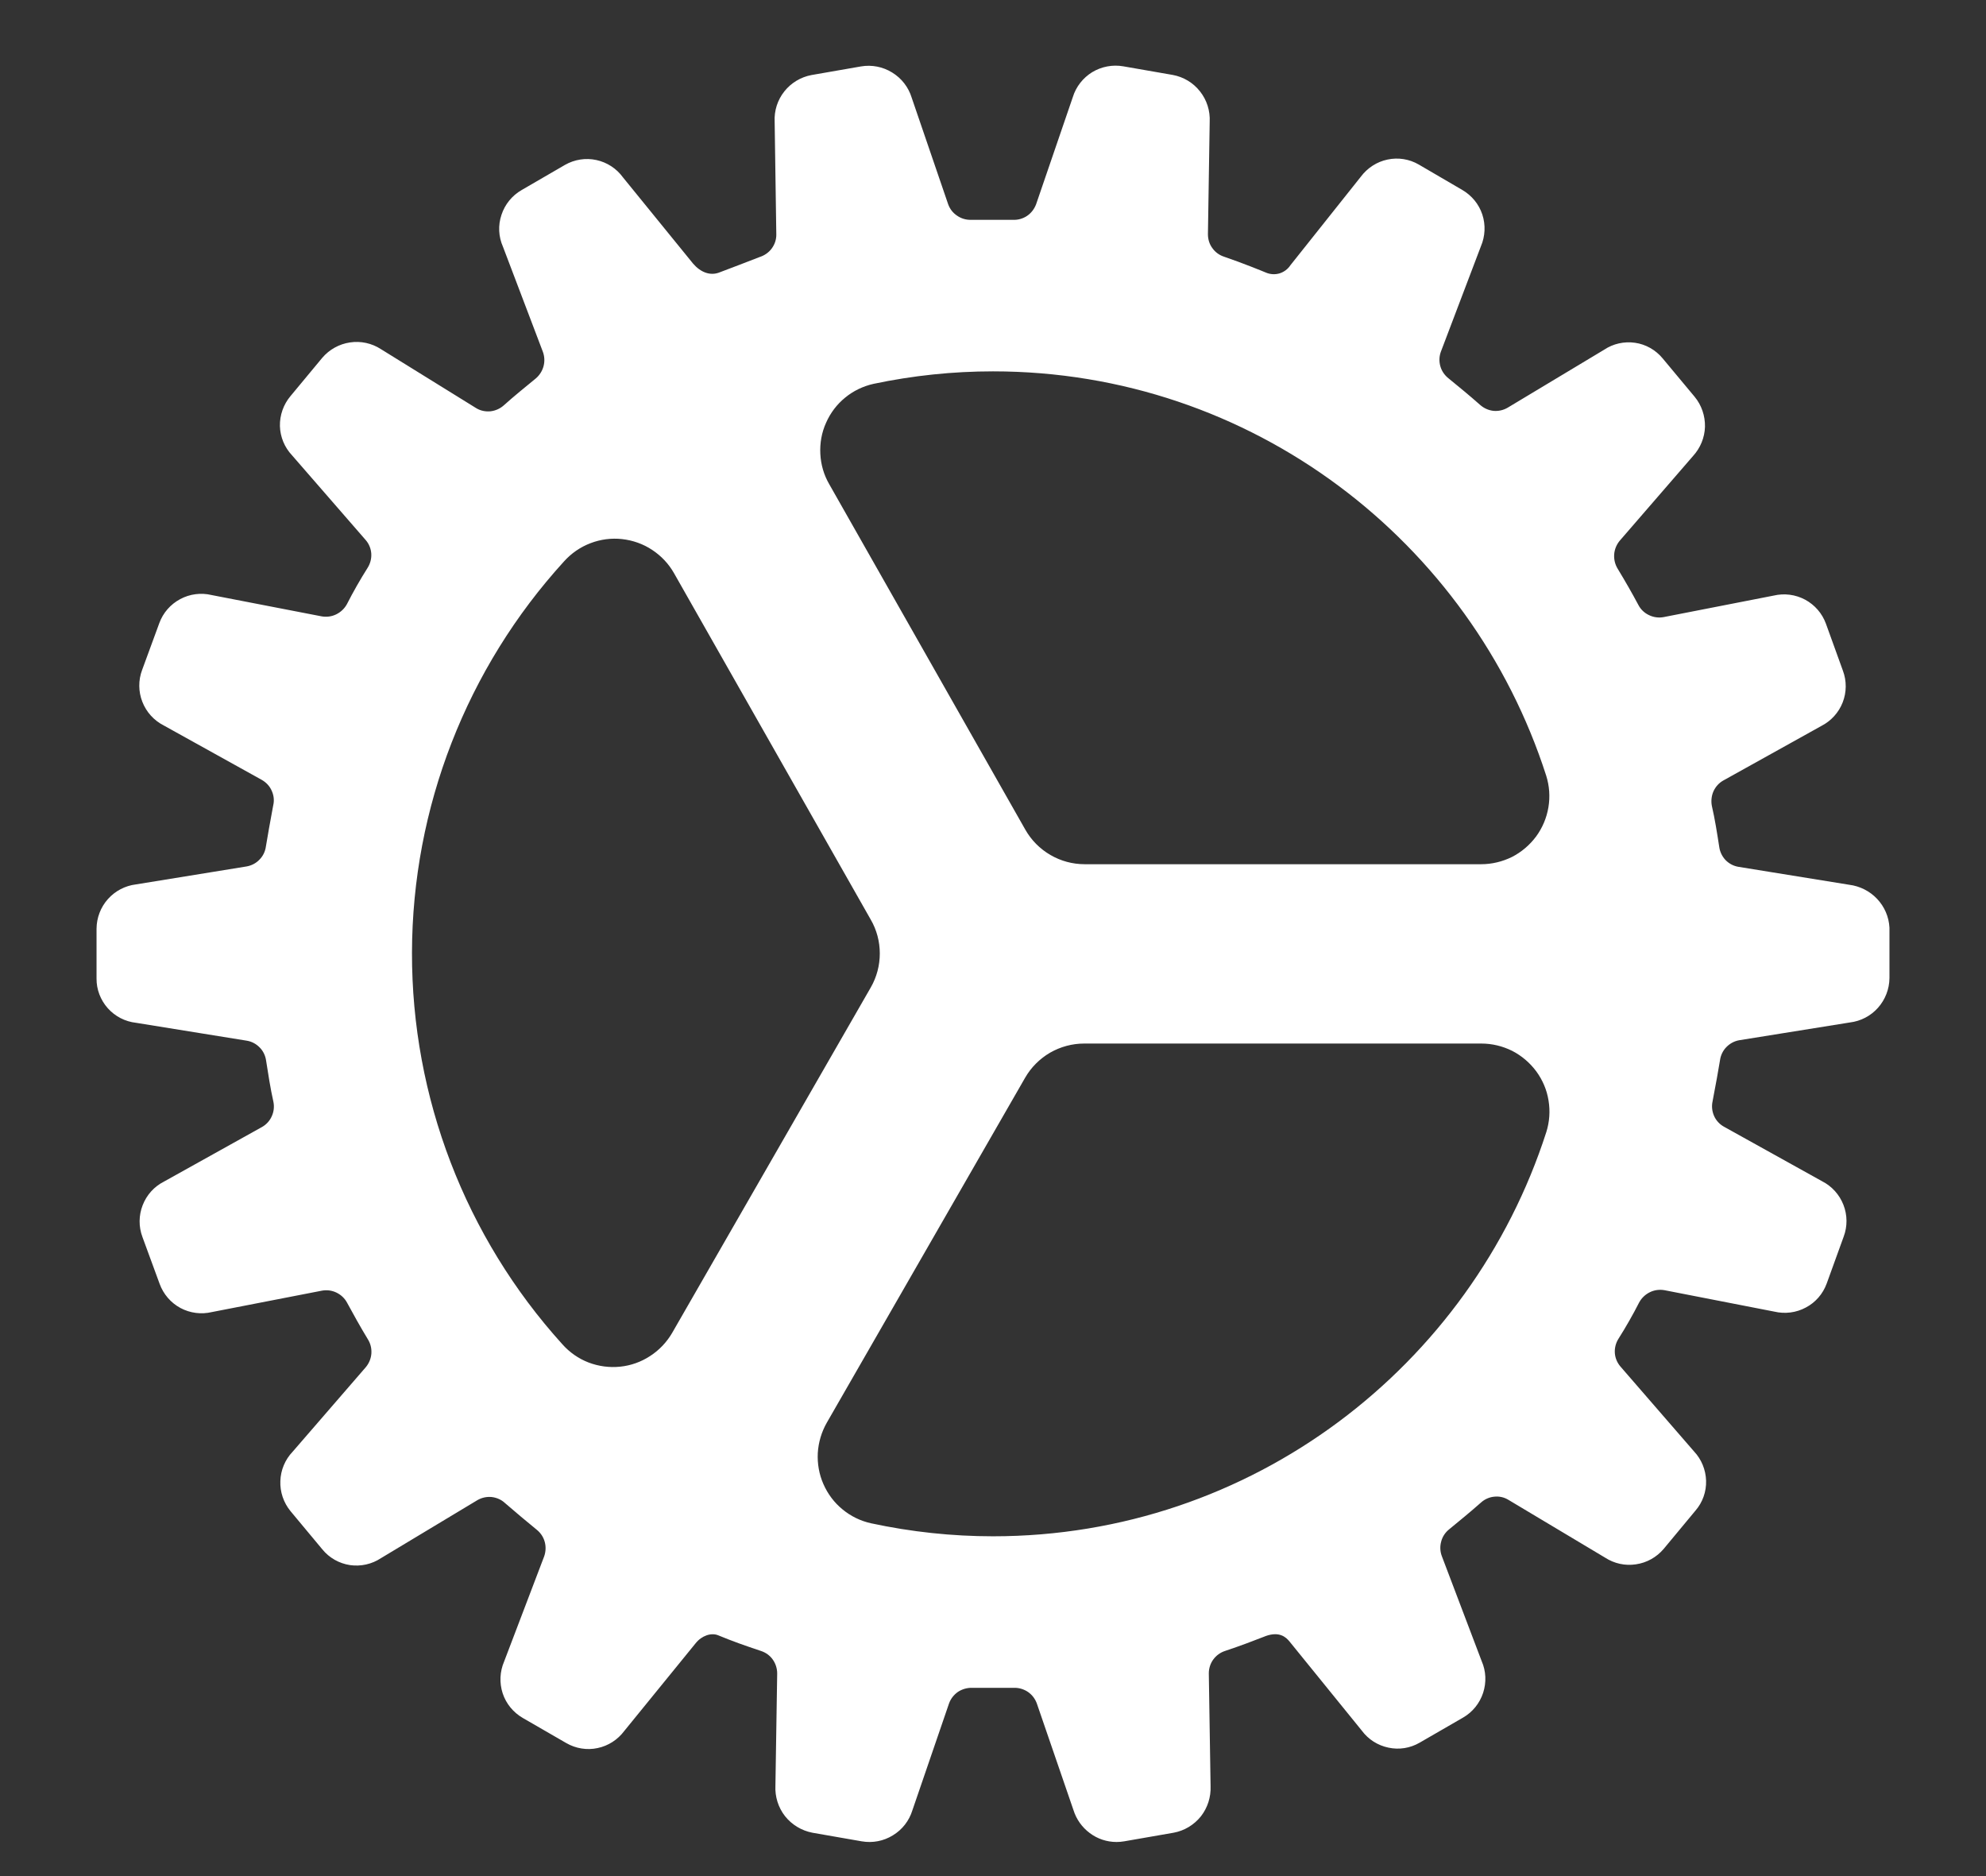 <svg width="18" height="17" viewBox="0 0 18 17" fill="none" xmlns="http://www.w3.org/2000/svg">
<rect x="0" y="0" width="18" height="17" fill="#333333" stroke="none"/>
<path d="M17.125 8.406C17.12 8.308 17.08 8.216 17.013 8.145C16.946 8.074 16.856 8.029 16.759 8.017L15.758 7.855C15.713 7.848 15.671 7.826 15.639 7.793C15.608 7.76 15.588 7.718 15.582 7.673C15.563 7.55 15.543 7.422 15.515 7.301C15.507 7.257 15.512 7.211 15.53 7.17C15.549 7.129 15.579 7.095 15.618 7.073L16.508 6.578C16.596 6.533 16.665 6.457 16.701 6.365C16.737 6.273 16.738 6.17 16.703 6.077L16.549 5.651C16.515 5.558 16.448 5.481 16.361 5.434C16.273 5.387 16.172 5.374 16.075 5.397L15.077 5.592C15.033 5.6 14.987 5.594 14.946 5.574C14.905 5.555 14.871 5.523 14.85 5.483C14.792 5.374 14.728 5.263 14.662 5.154C14.638 5.115 14.627 5.07 14.63 5.024C14.633 4.979 14.651 4.935 14.68 4.9L15.344 4.133C15.411 4.06 15.45 3.966 15.453 3.867C15.455 3.768 15.422 3.671 15.359 3.595L15.069 3.247C15.006 3.171 14.917 3.12 14.819 3.106C14.721 3.092 14.621 3.114 14.539 3.169L13.665 3.694C13.626 3.717 13.581 3.727 13.536 3.723C13.491 3.718 13.449 3.699 13.415 3.669C13.319 3.584 13.22 3.503 13.127 3.427C13.092 3.399 13.066 3.361 13.054 3.317C13.042 3.273 13.044 3.227 13.06 3.185L13.422 2.232C13.461 2.141 13.466 2.038 13.435 1.944C13.404 1.85 13.339 1.771 13.253 1.721L12.859 1.491C12.773 1.441 12.672 1.425 12.575 1.446C12.479 1.466 12.393 1.522 12.334 1.601L11.695 2.404C11.672 2.439 11.638 2.464 11.598 2.477C11.558 2.489 11.515 2.487 11.476 2.471C11.453 2.461 11.251 2.379 11.094 2.326C11.051 2.312 11.014 2.285 10.988 2.248C10.961 2.212 10.948 2.167 10.948 2.122L10.964 1.104C10.969 1.004 10.938 0.906 10.876 0.828C10.815 0.75 10.727 0.697 10.629 0.679L10.181 0.601C10.084 0.584 9.984 0.603 9.899 0.654C9.815 0.706 9.752 0.786 9.723 0.881L9.391 1.85C9.375 1.893 9.347 1.93 9.309 1.956C9.272 1.981 9.227 1.994 9.181 1.992H8.8C8.755 1.993 8.711 1.98 8.674 1.954C8.636 1.929 8.608 1.892 8.593 1.849L8.263 0.885C8.234 0.79 8.171 0.709 8.086 0.657C8.002 0.605 7.901 0.585 7.803 0.602L7.355 0.68C7.258 0.698 7.17 0.751 7.109 0.828C7.047 0.906 7.016 1.003 7.021 1.102L7.036 2.124C7.037 2.17 7.022 2.214 6.995 2.251C6.968 2.288 6.929 2.315 6.885 2.329C6.796 2.364 6.602 2.438 6.514 2.471C6.435 2.499 6.35 2.468 6.282 2.389L5.646 1.607C5.588 1.527 5.502 1.471 5.405 1.45C5.308 1.429 5.207 1.445 5.121 1.494L4.728 1.722C4.641 1.772 4.576 1.852 4.545 1.947C4.513 2.042 4.518 2.145 4.559 2.237L4.92 3.187C4.936 3.23 4.938 3.276 4.926 3.32C4.914 3.363 4.889 3.402 4.854 3.431C4.759 3.509 4.662 3.587 4.565 3.674C4.531 3.704 4.489 3.722 4.445 3.727C4.4 3.731 4.355 3.722 4.317 3.699L3.453 3.164C3.37 3.11 3.27 3.088 3.172 3.103C3.075 3.117 2.985 3.167 2.921 3.242L2.633 3.589C2.569 3.665 2.535 3.762 2.537 3.861C2.54 3.96 2.579 4.054 2.647 4.126L3.314 4.893C3.344 4.927 3.362 4.971 3.365 5.016C3.368 5.061 3.356 5.107 3.332 5.145C3.265 5.251 3.201 5.363 3.144 5.475C3.122 5.515 3.088 5.547 3.047 5.567C3.006 5.587 2.96 5.593 2.915 5.585L1.918 5.392C1.822 5.369 1.72 5.382 1.633 5.429C1.545 5.476 1.478 5.553 1.444 5.646L1.288 6.071C1.253 6.164 1.254 6.267 1.29 6.359C1.326 6.452 1.395 6.528 1.483 6.573L2.373 7.067C2.413 7.09 2.445 7.124 2.463 7.166C2.482 7.208 2.487 7.254 2.476 7.299L2.467 7.348C2.447 7.457 2.428 7.56 2.41 7.67C2.404 7.715 2.384 7.757 2.352 7.789C2.321 7.822 2.28 7.843 2.236 7.851L1.232 8.014C1.134 8.026 1.044 8.073 0.978 8.147C0.912 8.221 0.876 8.316 0.875 8.415V8.867C0.874 8.966 0.911 9.062 0.977 9.136C1.043 9.21 1.134 9.257 1.233 9.268L2.236 9.43C2.281 9.437 2.322 9.459 2.354 9.492C2.386 9.524 2.406 9.567 2.412 9.612C2.431 9.735 2.451 9.863 2.478 9.984C2.487 10.028 2.482 10.074 2.463 10.115C2.445 10.156 2.414 10.19 2.375 10.212L1.486 10.707C1.397 10.752 1.329 10.828 1.293 10.921C1.257 11.013 1.256 11.116 1.291 11.209L1.447 11.634C1.481 11.727 1.548 11.805 1.635 11.852C1.723 11.899 1.824 11.912 1.921 11.889L2.919 11.695C2.963 11.687 3.009 11.693 3.05 11.713C3.091 11.733 3.125 11.765 3.146 11.805C3.205 11.914 3.267 12.025 3.333 12.134C3.358 12.173 3.369 12.218 3.366 12.264C3.363 12.309 3.345 12.353 3.316 12.388L2.652 13.155C2.584 13.226 2.544 13.321 2.541 13.42C2.537 13.519 2.57 13.616 2.633 13.693L2.922 14.04C2.985 14.117 3.074 14.167 3.172 14.182C3.27 14.196 3.37 14.174 3.453 14.119L4.326 13.594C4.365 13.571 4.41 13.561 4.455 13.565C4.5 13.57 4.543 13.588 4.576 13.619C4.673 13.703 4.771 13.785 4.864 13.861C4.899 13.889 4.925 13.927 4.937 13.971C4.949 14.014 4.947 14.061 4.932 14.103L4.569 15.056C4.53 15.147 4.525 15.249 4.556 15.344C4.587 15.438 4.652 15.517 4.738 15.567L5.133 15.795C5.218 15.844 5.32 15.861 5.416 15.84C5.513 15.82 5.599 15.764 5.658 15.685L6.305 14.89C6.359 14.822 6.445 14.792 6.509 14.818C6.645 14.874 6.736 14.906 6.897 14.96C6.94 14.974 6.978 15.001 7.004 15.038C7.03 15.075 7.044 15.119 7.044 15.164L7.028 16.181C7.023 16.281 7.054 16.379 7.115 16.457C7.177 16.535 7.265 16.588 7.363 16.607L7.81 16.685C7.908 16.702 8.008 16.683 8.092 16.631C8.177 16.58 8.24 16.499 8.269 16.405L8.601 15.437C8.616 15.394 8.645 15.357 8.682 15.331C8.72 15.306 8.765 15.293 8.81 15.294H9.191C9.237 15.293 9.281 15.307 9.318 15.332C9.355 15.358 9.383 15.395 9.398 15.438L9.729 16.401C9.755 16.485 9.807 16.558 9.877 16.61C9.947 16.663 10.032 16.691 10.12 16.691C10.143 16.691 10.166 16.689 10.189 16.685L10.637 16.607C10.735 16.589 10.822 16.536 10.884 16.459C10.945 16.381 10.976 16.284 10.972 16.185L10.956 15.163C10.956 15.118 10.97 15.074 10.996 15.038C11.023 15.001 11.06 14.974 11.103 14.96C11.253 14.91 11.358 14.869 11.451 14.833L11.474 14.824C11.595 14.782 11.654 14.833 11.688 14.875L12.342 15.681C12.401 15.761 12.487 15.816 12.584 15.836C12.68 15.857 12.781 15.841 12.867 15.791L13.26 15.564C13.347 15.514 13.411 15.434 13.442 15.34C13.473 15.245 13.469 15.143 13.429 15.052L13.068 14.101C13.052 14.059 13.05 14.012 13.062 13.969C13.073 13.925 13.099 13.886 13.134 13.858C13.229 13.78 13.326 13.701 13.423 13.615C13.456 13.585 13.499 13.566 13.543 13.562C13.588 13.557 13.633 13.567 13.672 13.591L14.547 14.114C14.63 14.168 14.729 14.19 14.827 14.175C14.925 14.161 15.014 14.111 15.078 14.036L15.367 13.688C15.432 13.613 15.466 13.516 15.463 13.417C15.46 13.318 15.421 13.223 15.353 13.151L14.687 12.383C14.657 12.348 14.639 12.305 14.636 12.26C14.633 12.214 14.645 12.169 14.669 12.131C14.736 12.025 14.8 11.913 14.857 11.801C14.879 11.761 14.913 11.729 14.954 11.709C14.995 11.689 15.041 11.683 15.086 11.691L16.081 11.885C16.178 11.908 16.28 11.895 16.367 11.848C16.455 11.802 16.522 11.724 16.556 11.631L16.71 11.206C16.745 11.113 16.744 11.01 16.708 10.918C16.672 10.825 16.603 10.749 16.515 10.704L15.624 10.209C15.585 10.187 15.553 10.153 15.535 10.111C15.517 10.07 15.512 10.023 15.522 9.979L15.531 9.93C15.552 9.821 15.571 9.717 15.589 9.608C15.595 9.563 15.615 9.521 15.646 9.489C15.678 9.456 15.718 9.434 15.763 9.426L16.766 9.265C16.865 9.253 16.955 9.206 17.021 9.132C17.087 9.058 17.124 8.962 17.125 8.863V8.406ZM6.092 12.078C6.043 12.162 5.975 12.234 5.893 12.287C5.811 12.341 5.718 12.374 5.621 12.384C5.524 12.394 5.426 12.381 5.334 12.346C5.243 12.311 5.162 12.254 5.097 12.181C4.217 11.209 3.731 9.942 3.734 8.631C3.737 7.319 4.229 6.055 5.113 5.086C5.179 5.013 5.26 4.957 5.352 4.922C5.443 4.887 5.542 4.874 5.639 4.885C5.736 4.896 5.83 4.929 5.911 4.983C5.993 5.037 6.061 5.109 6.109 5.194L7.892 8.333C7.946 8.426 7.974 8.532 7.974 8.64C7.974 8.748 7.946 8.854 7.892 8.948L6.092 12.078ZM9 13.921C8.628 13.921 8.257 13.881 7.894 13.803C7.799 13.782 7.711 13.739 7.636 13.677C7.561 13.616 7.502 13.537 7.463 13.448C7.424 13.36 7.407 13.263 7.412 13.166C7.418 13.069 7.446 12.975 7.494 12.891L9.291 9.766C9.345 9.672 9.423 9.594 9.517 9.539C9.611 9.485 9.718 9.456 9.826 9.456H13.426C13.523 9.456 13.618 9.479 13.705 9.522C13.791 9.566 13.866 9.63 13.924 9.708C13.981 9.786 14.02 9.876 14.035 9.972C14.051 10.068 14.044 10.166 14.015 10.258C13.332 12.38 11.344 13.921 9 13.921ZM9.293 7.518L7.516 4.388C7.467 4.304 7.44 4.21 7.435 4.113C7.43 4.016 7.447 3.919 7.487 3.831C7.526 3.742 7.585 3.664 7.66 3.603C7.735 3.541 7.824 3.499 7.918 3.478C8.274 3.403 8.636 3.365 9 3.365C11.344 3.365 13.332 4.906 14.014 7.029C14.043 7.121 14.05 7.219 14.034 7.315C14.018 7.411 13.98 7.501 13.923 7.579C13.865 7.657 13.79 7.721 13.704 7.765C13.617 7.808 13.521 7.831 13.425 7.831H9.831C9.721 7.831 9.614 7.802 9.52 7.747C9.425 7.692 9.347 7.613 9.293 7.518Z" fill="white"/>
</svg>

